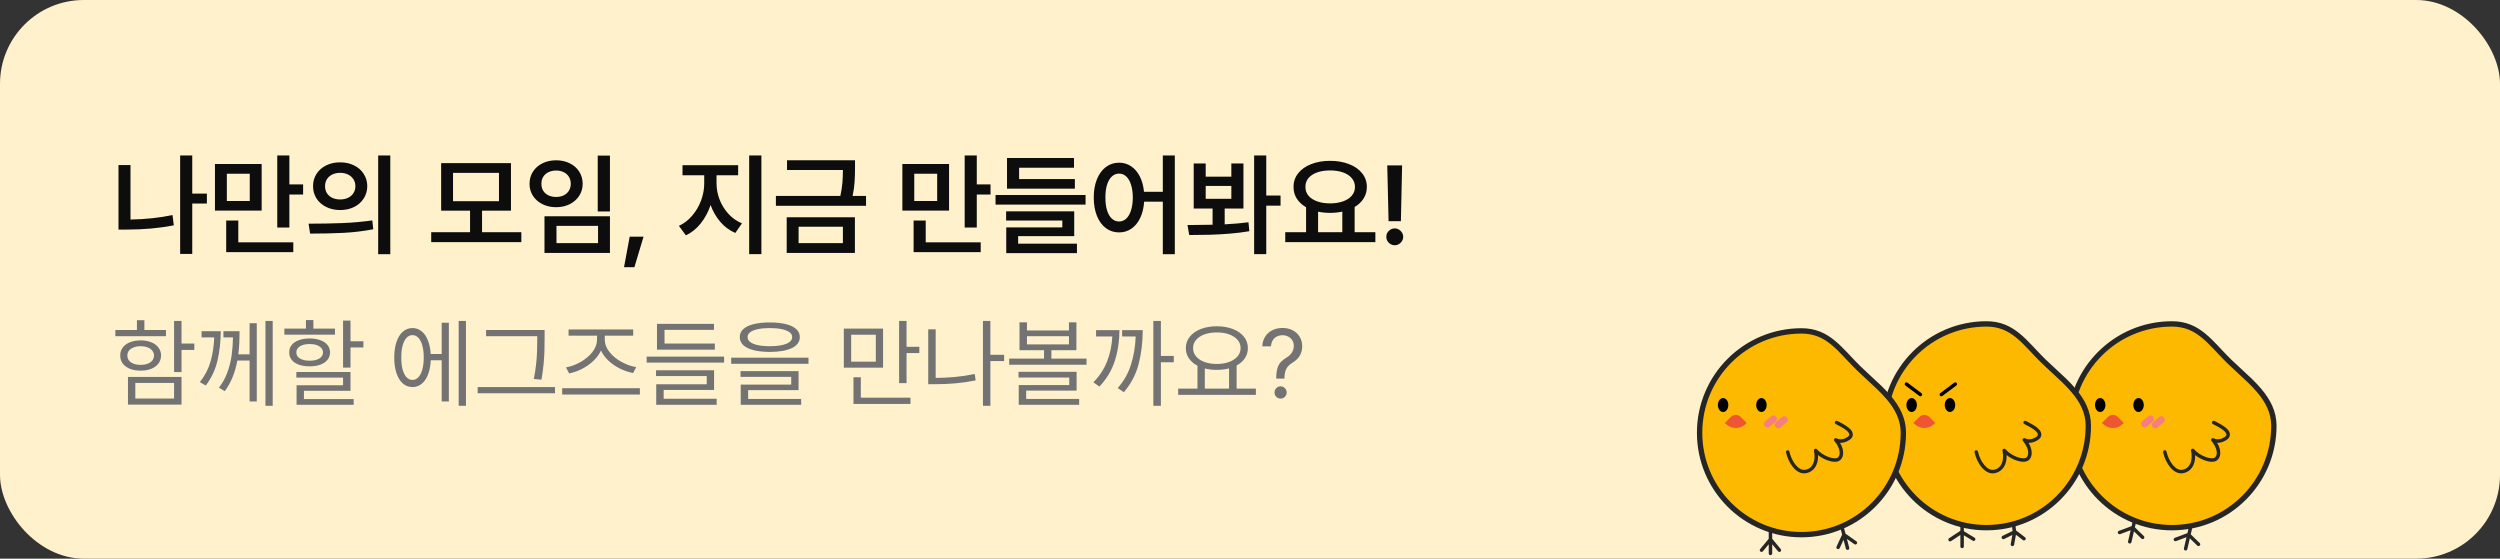 <svg width="358" height="80" viewBox="0 0 358 80" fill="none" xmlns="http://www.w3.org/2000/svg">
<rect x="0" y="0" width="358" height="80" fill="#333333" stroke="none"/>
<rect width="358" height="80" rx="12" fill="#FFF1CC"/>
<path d="M29.625 29.141H27.531V36.359H25.797V22.266H27.531V27.719H29.625V29.141ZM18.688 31.438C20.828 31.401 22.833 31.188 24.703 30.797L24.891 32.266C22.833 32.672 20.588 32.875 18.156 32.875H16.969V23.641H18.688V31.438ZM37.469 30.156H30.781V23.484H37.469V30.156ZM32.484 28.781H35.766V24.875H32.484V28.781ZM41.438 26.406H43.406V27.859H41.438V32.578H39.703V22.266H41.438V26.406ZM42 36.109H32.391V31.578H34.125V34.703H42V36.109ZM48.703 23.25C49.438 23.245 50.099 23.388 50.688 23.68C51.281 23.966 51.745 24.37 52.078 24.891C52.417 25.412 52.589 26 52.594 26.656C52.589 27.318 52.417 27.909 52.078 28.43C51.745 28.951 51.284 29.357 50.695 29.648C50.107 29.935 49.443 30.078 48.703 30.078C47.969 30.078 47.307 29.932 46.719 29.641C46.13 29.349 45.667 28.945 45.328 28.43C44.995 27.909 44.828 27.318 44.828 26.656C44.828 26 44.995 25.412 45.328 24.891C45.667 24.37 46.13 23.966 46.719 23.68C47.312 23.388 47.974 23.245 48.703 23.25ZM48.703 24.75C48.292 24.75 47.922 24.828 47.594 24.984C47.266 25.141 47.008 25.365 46.82 25.656C46.638 25.943 46.547 26.276 46.547 26.656C46.547 27.042 46.638 27.38 46.82 27.672C47.008 27.958 47.266 28.18 47.594 28.336C47.922 28.487 48.292 28.562 48.703 28.562C49.12 28.562 49.492 28.487 49.82 28.336C50.154 28.18 50.414 27.958 50.602 27.672C50.794 27.38 50.891 27.042 50.891 26.656C50.891 26.276 50.794 25.943 50.602 25.656C50.414 25.365 50.154 25.141 49.82 24.984C49.492 24.828 49.12 24.75 48.703 24.75ZM55.891 36.406H54.156V22.266H55.891V36.406ZM44.188 32.031C45.917 32.031 47.531 32.003 49.031 31.945C50.536 31.883 51.964 31.755 53.312 31.562L53.453 32.828C52.057 33.099 50.638 33.271 49.195 33.344C47.758 33.417 46.161 33.453 44.406 33.453L44.188 32.031ZM74.656 34.672H61.75V33.25H67.312V30.172H63.172V23.359H73.172V30.172H69.031V33.25H74.656V34.672ZM64.875 28.812H71.453V24.75H64.875V28.812ZM87.344 30.281H85.594V22.281H87.344V30.281ZM87.344 36.219H77.969V30.969H87.344V36.219ZM79.688 34.812H85.641V32.344H79.688V34.812ZM79.641 22.953C80.359 22.953 81.008 23.096 81.586 23.383C82.164 23.664 82.617 24.062 82.945 24.578C83.273 25.088 83.438 25.672 83.438 26.328C83.438 26.963 83.271 27.537 82.938 28.047C82.609 28.552 82.156 28.951 81.578 29.242C81 29.529 80.354 29.672 79.641 29.672C78.922 29.672 78.271 29.529 77.688 29.242C77.109 28.956 76.654 28.557 76.32 28.047C75.992 27.537 75.828 26.963 75.828 26.328C75.828 25.672 75.992 25.088 76.32 24.578C76.654 24.062 77.109 23.664 77.688 23.383C78.266 23.096 78.917 22.953 79.641 22.953ZM79.641 24.422C79.229 24.422 78.862 24.5 78.539 24.656C78.221 24.812 77.971 25.034 77.789 25.32C77.612 25.607 77.526 25.943 77.531 26.328C77.526 26.703 77.612 27.034 77.789 27.32C77.971 27.602 78.221 27.82 78.539 27.977C78.862 28.128 79.229 28.203 79.641 28.203C80.047 28.203 80.406 28.128 80.719 27.977C81.037 27.82 81.284 27.602 81.461 27.32C81.643 27.034 81.734 26.703 81.734 26.328C81.734 25.943 81.646 25.607 81.469 25.32C81.292 25.034 81.044 24.812 80.727 24.656C80.409 24.5 80.047 24.422 79.641 24.422ZM90.844 38.266H89.359L90.172 33.891H92.156L90.844 38.266ZM102.609 26.281C102.609 27.057 102.755 27.826 103.047 28.586C103.344 29.341 103.766 30.021 104.312 30.625C104.865 31.224 105.51 31.677 106.25 31.984L105.297 33.359C104.479 33.01 103.768 32.487 103.164 31.789C102.56 31.091 102.091 30.281 101.758 29.359C101.424 30.349 100.953 31.227 100.344 31.992C99.74 32.753 99.031 33.323 98.219 33.703L97.219 32.344C97.943 32.01 98.578 31.521 99.125 30.875C99.677 30.229 100.102 29.505 100.398 28.703C100.695 27.896 100.844 27.088 100.844 26.281V25.094H97.734V23.656H105.703V25.094H102.609V26.281ZM109.031 36.391H107.281V22.266H109.031V36.391ZM122.438 24.047C122.438 24.802 122.417 25.477 122.375 26.07C122.339 26.659 122.245 27.323 122.094 28.062H124.016V29.469H111.109V28.062H120.336C120.487 27.375 120.586 26.745 120.633 26.172C120.68 25.599 120.703 24.99 120.703 24.344H112.703V22.953H122.438V24.047ZM122.422 36.219H112.656V31.109H122.422V36.219ZM114.359 34.812H120.703V32.469H114.359V34.812ZM135.906 30.156H129.219V23.484H135.906V30.156ZM130.922 28.781H134.203V24.875H130.922V28.781ZM139.875 26.406H141.844V27.859H139.875V32.578H138.141V22.266H139.875V26.406ZM140.438 36.109H130.828V31.578H132.562V34.703H140.438V36.109ZM155.453 29.297H142.562V27.922H155.453V29.297ZM153.922 27.016H144.203V22.625H153.797V24.016H145.938V25.641H153.922V27.016ZM153.828 33.812H145.797V34.891H154.219V36.25H144.094V32.562H152.125V31.578H144.078V30.266H153.828V33.812ZM160.25 23.297C160.885 23.297 161.458 23.466 161.969 23.805C162.479 24.143 162.896 24.628 163.219 25.258C163.542 25.883 163.742 26.62 163.82 27.469H166.516V22.266H168.234V36.406H166.516V28.875H163.844C163.781 29.771 163.591 30.552 163.273 31.219C162.956 31.88 162.536 32.391 162.016 32.75C161.495 33.104 160.906 33.281 160.25 33.281C159.542 33.281 158.914 33.078 158.367 32.672C157.82 32.266 157.393 31.685 157.086 30.93C156.779 30.174 156.625 29.292 156.625 28.281C156.625 27.281 156.779 26.406 157.086 25.656C157.393 24.901 157.82 24.32 158.367 23.914C158.919 23.503 159.547 23.297 160.25 23.297ZM160.25 24.859C159.859 24.859 159.516 24.997 159.219 25.273C158.922 25.544 158.693 25.938 158.531 26.453C158.37 26.963 158.292 27.573 158.297 28.281C158.292 28.995 158.37 29.609 158.531 30.125C158.693 30.641 158.922 31.037 159.219 31.312C159.516 31.583 159.859 31.719 160.25 31.719C160.641 31.719 160.982 31.583 161.273 31.312C161.57 31.037 161.799 30.641 161.961 30.125C162.128 29.609 162.214 28.995 162.219 28.281C162.214 27.573 162.128 26.961 161.961 26.445C161.799 25.93 161.57 25.537 161.273 25.266C160.982 24.995 160.641 24.859 160.25 24.859ZM172.656 25.297H176.328V23.406H178.062V29.859H175.375V32.125C176.734 32.052 177.87 31.953 178.781 31.828L178.906 33.109C178 33.266 177.049 33.383 176.055 33.461C175.065 33.539 174.146 33.591 173.297 33.617C172.453 33.638 171.453 33.651 170.297 33.656L170.047 32.219H170.781L173.641 32.18V29.859H170.938V23.406H172.656V25.297ZM176.328 28.469V26.625H172.656V28.469H176.328ZM181.328 28H183.375V29.453H181.328V36.391H179.594V22.266H181.328V28ZM196.953 34.672H184.047V33.25H187.031V29.68C186.458 29.346 186.013 28.932 185.695 28.438C185.383 27.943 185.229 27.385 185.234 26.766C185.229 26.031 185.451 25.38 185.898 24.812C186.346 24.245 186.969 23.807 187.766 23.5C188.562 23.188 189.464 23.031 190.469 23.031C191.479 23.031 192.383 23.188 193.18 23.5C193.982 23.807 194.607 24.245 195.055 24.812C195.508 25.375 195.734 26.026 195.734 26.766C195.734 27.37 195.581 27.919 195.273 28.414C194.971 28.904 194.542 29.312 193.984 29.641V33.25H196.953V34.672ZM190.469 24.406C189.766 24.406 189.146 24.503 188.609 24.695C188.078 24.883 187.664 25.154 187.367 25.508C187.076 25.862 186.932 26.281 186.938 26.766C186.932 27.245 187.076 27.662 187.367 28.016C187.664 28.37 188.081 28.643 188.617 28.836C189.154 29.029 189.771 29.125 190.469 29.125C191.167 29.125 191.784 29.029 192.32 28.836C192.862 28.643 193.281 28.37 193.578 28.016C193.88 27.662 194.031 27.245 194.031 26.766C194.031 26.287 193.88 25.87 193.578 25.516C193.281 25.156 192.865 24.883 192.328 24.695C191.792 24.503 191.172 24.406 190.469 24.406ZM192.219 33.25V30.305C191.667 30.424 191.083 30.484 190.469 30.484C189.88 30.484 189.307 30.427 188.75 30.312V33.25H192.219ZM200.609 31.672H198.844L198.656 23.688H200.781L200.609 31.672ZM199.734 35.125C199.516 35.125 199.312 35.07 199.125 34.961C198.938 34.852 198.789 34.703 198.68 34.516C198.57 34.328 198.516 34.125 198.516 33.906C198.516 33.693 198.57 33.495 198.68 33.312C198.789 33.125 198.938 32.977 199.125 32.867C199.312 32.758 199.516 32.703 199.734 32.703C199.943 32.703 200.138 32.758 200.32 32.867C200.508 32.977 200.656 33.125 200.766 33.312C200.88 33.495 200.938 33.693 200.938 33.906C200.938 34.125 200.88 34.328 200.766 34.516C200.656 34.703 200.508 34.852 200.32 34.961C200.138 35.07 199.943 35.125 199.734 35.125Z" fill="#0D0D0D"/>
<path d="M25.994 49.193H27.826V50.109H25.994V53.281H24.928V45.953H25.994V49.193ZM25.994 57.943H18.324V53.978H25.994V57.943ZM19.377 57.068H24.928V54.84H19.377V57.068ZM23.766 48.141H16.52V47.252H19.609V45.857H20.676V47.252H23.766V48.141ZM20.143 48.742C20.721 48.742 21.23 48.833 21.667 49.016C22.109 49.193 22.451 49.446 22.692 49.774C22.939 50.098 23.064 50.474 23.068 50.902C23.064 51.34 22.939 51.723 22.692 52.051C22.451 52.379 22.109 52.632 21.667 52.81C21.23 52.987 20.721 53.076 20.143 53.076C19.559 53.076 19.044 52.987 18.598 52.81C18.156 52.632 17.814 52.379 17.572 52.051C17.331 51.723 17.212 51.34 17.217 50.902C17.212 50.474 17.331 50.098 17.572 49.774C17.814 49.446 18.156 49.193 18.598 49.016C19.044 48.833 19.559 48.742 20.143 48.742ZM20.143 49.576C19.764 49.576 19.429 49.633 19.138 49.747C18.851 49.856 18.627 50.011 18.468 50.212C18.313 50.412 18.238 50.643 18.242 50.902C18.238 51.176 18.313 51.415 18.468 51.62C18.627 51.821 18.851 51.976 19.138 52.085C19.425 52.194 19.76 52.251 20.143 52.256C20.521 52.251 20.854 52.194 21.141 52.085C21.428 51.976 21.651 51.821 21.811 51.62C21.97 51.415 22.052 51.176 22.057 50.902C22.052 50.643 21.968 50.412 21.804 50.212C21.644 50.011 21.421 49.856 21.134 49.747C20.847 49.633 20.516 49.576 20.143 49.576ZM31.613 47.43C31.604 48.938 31.447 50.344 31.142 51.648C30.836 52.946 30.278 54.133 29.467 55.209L28.619 54.717C29.33 53.828 29.838 52.853 30.144 51.791C30.453 50.729 30.631 49.572 30.677 48.318H28.865V47.43H31.613ZM34.307 47.43C34.302 48.059 34.288 48.635 34.266 49.159C34.243 49.683 34.197 50.21 34.129 50.738H35.742V46.281H36.768V57.492H35.742V51.627H33.985C33.671 53.363 33.072 54.826 32.188 56.016L31.354 55.51C31.878 54.84 32.283 54.102 32.57 53.295C32.862 52.488 33.062 51.684 33.172 50.882C33.281 50.075 33.345 49.221 33.363 48.318H31.996V47.43H34.307ZM39.051 58.107H38.012V45.953H39.051V58.107ZM50.193 48.865H52.039V49.754H50.193V52.639H49.127V45.912H50.193V48.865ZM50.193 55.961H43.522V57.15H50.645V57.971H42.469V55.168H49.127V54.074H42.441V53.268H50.193V55.961ZM47.965 47.922H40.719V47.06H43.809V45.83H44.875V47.06H47.965V47.922ZM44.342 48.469C44.925 48.469 45.435 48.551 45.873 48.715C46.315 48.874 46.657 49.105 46.898 49.405C47.14 49.706 47.263 50.059 47.268 50.465C47.263 50.87 47.14 51.224 46.898 51.524C46.657 51.825 46.315 52.058 45.873 52.222C45.435 52.381 44.925 52.461 44.342 52.461C43.754 52.461 43.237 52.381 42.79 52.222C42.348 52.058 42.006 51.825 41.765 51.524C41.528 51.224 41.411 50.87 41.416 50.465C41.411 50.059 41.528 49.706 41.765 49.405C42.006 49.105 42.348 48.874 42.79 48.715C43.237 48.551 43.754 48.469 44.342 48.469ZM44.342 49.262C43.964 49.262 43.629 49.312 43.337 49.412C43.05 49.512 42.827 49.654 42.667 49.836C42.512 50.018 42.437 50.228 42.441 50.465C42.437 50.706 42.512 50.918 42.667 51.101C42.827 51.278 43.05 51.415 43.337 51.511C43.624 51.606 43.959 51.654 44.342 51.654C44.921 51.654 45.383 51.55 45.73 51.34C46.076 51.126 46.251 50.834 46.256 50.465C46.251 50.223 46.169 50.014 46.01 49.836C45.85 49.654 45.627 49.512 45.34 49.412C45.053 49.312 44.72 49.262 44.342 49.262ZM66.723 58.107H65.684V45.953H66.723V58.107ZM64.275 57.492H63.25V51.586H61.685C61.648 52.37 61.518 53.051 61.295 53.63C61.072 54.204 60.769 54.648 60.386 54.963C60.003 55.273 59.563 55.428 59.066 55.428C58.542 55.428 58.082 55.257 57.685 54.915C57.294 54.569 56.991 54.077 56.776 53.438C56.562 52.8 56.455 52.055 56.455 51.203C56.455 50.351 56.562 49.606 56.776 48.968C56.991 48.33 57.294 47.84 57.685 47.498C58.082 47.152 58.542 46.978 59.066 46.978C59.554 46.978 59.987 47.129 60.365 47.43C60.743 47.73 61.044 48.161 61.268 48.722C61.495 49.282 61.632 49.941 61.678 50.697H63.25V46.213H64.275V57.492ZM59.066 47.99C58.738 47.99 58.453 48.12 58.212 48.38C57.97 48.64 57.783 49.013 57.651 49.501C57.524 49.984 57.462 50.551 57.467 51.203C57.462 51.855 57.524 52.422 57.651 52.905C57.783 53.388 57.97 53.76 58.212 54.02C58.458 54.279 58.743 54.407 59.066 54.402C59.39 54.407 59.672 54.279 59.914 54.02C60.16 53.76 60.349 53.388 60.481 52.905C60.614 52.422 60.68 51.855 60.68 51.203C60.68 50.547 60.614 49.977 60.481 49.494C60.349 49.011 60.162 48.64 59.921 48.38C59.679 48.12 59.395 47.99 59.066 47.99ZM77.988 48.469C77.988 49.166 77.979 49.774 77.961 50.294C77.947 50.813 77.909 51.42 77.845 52.112C77.781 52.805 77.678 53.559 77.537 54.375L76.443 54.266C76.594 53.495 76.705 52.771 76.778 52.092C76.851 51.408 76.894 50.807 76.908 50.287C76.926 49.763 76.936 49.157 76.936 48.469V48.141H69.607V47.252H77.988V48.469ZM79.478 56.316H68.404V55.428H79.478V56.316ZM91.633 56.494H80.504V55.592H91.633V56.494ZM86.602 48.633C86.602 49.253 86.825 49.843 87.272 50.403C87.718 50.964 88.29 51.435 88.987 51.818C89.685 52.201 90.389 52.452 91.1 52.57L90.662 53.418C90.029 53.295 89.407 53.085 88.796 52.789C88.19 52.488 87.645 52.117 87.162 51.675C86.679 51.228 86.312 50.734 86.061 50.191C85.811 50.734 85.444 51.233 84.961 51.688C84.482 52.14 83.94 52.52 83.334 52.83C82.732 53.135 82.122 53.35 81.502 53.473L81.051 52.611C81.748 52.488 82.441 52.233 83.129 51.846C83.822 51.454 84.389 50.975 84.831 50.41C85.273 49.84 85.494 49.248 85.494 48.633V48.072H81.42V47.184H90.676V48.072H86.602V48.633ZM103.691 51.928H92.603V51.066H103.691V51.928ZM102.365 50.068H94.08V46.377H102.242V47.238H95.16V49.193H102.365V50.068ZM102.256 55.838H95.037V57.096H102.625V57.971H93.971V55.031H101.203V53.855H93.943V53.022H102.256V55.838ZM110.24 46.172C111.143 46.172 111.915 46.254 112.558 46.418C113.2 46.578 113.69 46.815 114.027 47.129C114.365 47.439 114.533 47.817 114.533 48.264C114.533 48.947 114.16 49.471 113.412 49.836C112.665 50.2 111.607 50.387 110.24 50.397C109.338 50.392 108.563 50.308 107.916 50.144C107.273 49.98 106.781 49.74 106.439 49.426C106.102 49.107 105.934 48.719 105.934 48.264C105.934 47.817 106.102 47.439 106.439 47.129C106.781 46.815 107.273 46.578 107.916 46.418C108.563 46.254 109.338 46.172 110.24 46.172ZM110.24 46.978C109.57 46.978 108.996 47.031 108.518 47.136C108.039 47.236 107.674 47.384 107.424 47.58C107.173 47.772 107.05 47.999 107.055 48.264C107.05 48.683 107.326 49.007 107.882 49.234C108.438 49.462 109.224 49.576 110.24 49.576C111.252 49.576 112.038 49.462 112.599 49.234C113.159 49.007 113.439 48.683 113.439 48.264C113.439 47.999 113.312 47.772 113.057 47.58C112.801 47.389 112.435 47.241 111.956 47.136C111.478 47.031 110.906 46.978 110.24 46.978ZM115.777 52.092H104.703V51.217H115.777V52.092ZM114.355 55.865H107.137V57.123H114.725V57.971H106.07V55.072H113.303V53.965H106.043V53.145H114.355V55.865ZM126.455 52.652H120.836V47.06H126.455V52.652ZM121.889 51.791H125.416V47.935H121.889V51.791ZM129.818 49.658H131.65V50.56H129.818V54.867H128.752V45.953H129.818V49.658ZM130.379 57.848H122.217V54.02H123.27V56.945H130.379V57.848ZM143.791 51.709H141.822V58.107H140.756V45.953H141.822V50.807H143.791V51.709ZM133.988 54.115C134.941 54.111 135.873 54.065 136.784 53.978C137.696 53.892 138.628 53.751 139.58 53.555L139.717 54.471C138.728 54.671 137.759 54.812 136.812 54.895C135.868 54.977 134.895 55.018 133.893 55.018H132.922V47.156H133.988V54.115ZM147.059 47.32H153.074V46.158H154.141V50.15H150.559V51.353H155.59V52.228H144.516V51.353H149.506V50.15H145.992V46.158H147.059V47.32ZM153.074 49.316V48.141H147.059V49.316H153.074ZM154.168 55.934H146.949V57.123H154.537V57.971H145.883V55.141H153.115V54.06H145.855V53.24H154.168V55.934ZM166.24 50.971H168.086V51.873H166.24V58.107H165.16V45.953H166.24V50.971ZM160.307 47.279C160.298 48.865 160.074 50.335 159.637 51.688C159.204 53.037 158.47 54.261 157.436 55.359L156.574 54.744C157.454 53.846 158.108 52.851 158.536 51.757C158.965 50.658 159.215 49.467 159.288 48.182H156.957V47.279H160.307ZM163.643 47.279C163.633 49.011 163.438 50.624 163.055 52.119C162.672 53.609 161.965 54.958 160.936 56.166L160.061 55.565C160.94 54.571 161.574 53.45 161.961 52.201C162.353 50.953 162.576 49.613 162.631 48.182H160.689V47.279H163.643ZM179.844 56.549H168.715V55.647H171.477V52.365C170.948 52.092 170.538 51.741 170.246 51.312C169.954 50.88 169.809 50.392 169.809 49.85C169.809 49.23 169.998 48.685 170.376 48.216C170.754 47.742 171.278 47.375 171.948 47.115C172.623 46.855 173.391 46.723 174.252 46.719C175.113 46.723 175.879 46.855 176.549 47.115C177.223 47.375 177.75 47.742 178.128 48.216C178.506 48.685 178.695 49.23 178.695 49.85C178.695 50.383 178.554 50.864 178.271 51.292C177.989 51.716 177.592 52.065 177.082 52.338V55.647H179.844V56.549ZM174.252 47.607C173.591 47.603 173.003 47.694 172.488 47.881C171.973 48.068 171.57 48.332 171.278 48.674C170.991 49.011 170.848 49.403 170.848 49.85C170.848 50.296 170.991 50.693 171.278 51.039C171.57 51.381 171.973 51.648 172.488 51.839C173.003 52.026 173.591 52.119 174.252 52.119C174.908 52.119 175.494 52.023 176.009 51.832C176.524 51.641 176.927 51.374 177.219 51.032C177.51 50.69 177.656 50.296 177.656 49.85C177.656 49.403 177.51 49.011 177.219 48.674C176.927 48.332 176.524 48.068 176.009 47.881C175.494 47.694 174.908 47.603 174.252 47.607ZM176.002 55.647V52.755C175.46 52.896 174.876 52.967 174.252 52.967C173.623 52.967 173.049 52.898 172.529 52.762V55.647H176.002ZM182.756 54.143C182.76 53.555 182.82 53.078 182.934 52.714C183.052 52.349 183.216 52.055 183.426 51.832C183.635 51.609 183.918 51.39 184.273 51.176C184.574 50.993 184.816 50.763 184.998 50.485C185.18 50.203 185.271 49.882 185.271 49.522C185.271 49.221 185.199 48.956 185.053 48.728C184.911 48.496 184.715 48.318 184.465 48.195C184.219 48.068 183.945 48.004 183.645 48.004C183.371 48.004 183.114 48.061 182.872 48.175C182.635 48.284 182.437 48.46 182.277 48.701C182.122 48.938 182.031 49.234 182.004 49.59H180.76C180.783 49.052 180.924 48.585 181.184 48.188C181.443 47.792 181.787 47.489 182.216 47.279C182.644 47.07 183.12 46.965 183.645 46.965C184.205 46.965 184.7 47.079 185.128 47.307C185.556 47.53 185.887 47.84 186.119 48.236C186.356 48.633 186.475 49.079 186.475 49.576C186.475 50.583 186.023 51.363 185.121 51.914C184.829 52.092 184.599 52.276 184.431 52.468C184.267 52.659 184.144 52.887 184.062 53.151C183.984 53.416 183.941 53.746 183.932 54.143V54.211H182.756V54.143ZM183.385 57.082C183.225 57.082 183.077 57.043 182.94 56.966C182.808 56.884 182.701 56.774 182.619 56.638C182.542 56.501 182.505 56.353 182.51 56.193C182.505 56.038 182.542 55.895 182.619 55.763C182.701 55.626 182.808 55.519 182.94 55.441C183.077 55.359 183.225 55.318 183.385 55.318C183.54 55.318 183.683 55.359 183.815 55.441C183.952 55.519 184.059 55.626 184.137 55.763C184.219 55.895 184.26 56.038 184.26 56.193C184.26 56.353 184.219 56.501 184.137 56.638C184.059 56.774 183.952 56.884 183.815 56.966C183.683 57.043 183.54 57.082 183.385 57.082Z" fill="#737373"/>
<path fill-rule="evenodd" clip-rule="evenodd" d="M280.975 74.001C281.113 74.001 281.225 74.113 281.225 74.251V76.072L282.759 77.001C282.877 77.072 282.915 77.226 282.843 77.344C282.772 77.462 282.618 77.5 282.5 77.428L281.225 76.657V78.251C281.225 78.389 281.113 78.501 280.975 78.501C280.837 78.501 280.725 78.389 280.725 78.251V76.607L279.388 77.49C279.273 77.566 279.118 77.534 279.041 77.419C278.965 77.304 278.997 77.149 279.112 77.073L280.725 76.007V74.251C280.725 74.113 280.837 74.001 280.975 74.001Z" fill="#262626"/>
<path fill-rule="evenodd" clip-rule="evenodd" d="M288.234 74.28C288.097 74.297 288 74.422 288.017 74.559L288.203 76.03L286.766 76.738C286.642 76.799 286.591 76.949 286.652 77.073C286.713 77.197 286.863 77.248 286.986 77.187L288.167 76.605L287.934 77.913C287.909 78.049 288 78.179 288.136 78.203C288.272 78.228 288.402 78.137 288.426 78.001L288.681 76.576L289.685 77.342C289.795 77.426 289.952 77.404 290.035 77.295C290.119 77.185 290.098 77.028 289.988 76.944L288.699 75.961L288.513 74.496C288.496 74.359 288.371 74.262 288.234 74.28Z" fill="#262626"/>
<path fill-rule="evenodd" clip-rule="evenodd" d="M253.53 74.999C253.668 74.999 253.78 75.111 253.78 75.249V77.158L255.001 78.626C255.09 78.732 255.075 78.889 254.969 78.978C254.863 79.066 254.705 79.052 254.617 78.946L253.78 77.94V79.249C253.78 79.387 253.668 79.499 253.53 79.499C253.391 79.499 253.28 79.387 253.28 79.249V77.94L252.442 78.946C252.354 79.052 252.196 79.066 252.09 78.978C251.984 78.889 251.97 78.732 252.058 78.626L253.28 77.158V75.249C253.28 75.111 253.391 74.999 253.53 74.999Z" fill="#262626"/>
<path fill-rule="evenodd" clip-rule="evenodd" d="M263.478 74.394C263.611 74.358 263.748 74.438 263.784 74.571L264.275 76.417L265.834 77.521C265.947 77.601 265.974 77.757 265.894 77.869C265.814 77.982 265.658 78.009 265.545 77.929L264.477 77.172L264.813 78.436C264.849 78.57 264.77 78.707 264.636 78.742C264.503 78.778 264.366 78.698 264.33 78.565L263.994 77.302L263.444 78.489C263.386 78.614 263.237 78.669 263.112 78.611C262.987 78.553 262.932 78.404 262.99 78.279L263.793 76.547L263.3 74.7C263.265 74.566 263.344 74.429 263.478 74.394Z" fill="#262626"/>
<path fill-rule="evenodd" clip-rule="evenodd" d="M305.939 73.445C306.074 73.477 306.158 73.611 306.126 73.745L305.716 75.52L307.001 76.77C307.1 76.866 307.102 77.025 307.006 77.124C306.909 77.223 306.751 77.225 306.652 77.129L305.584 76.089L305.224 77.642C305.193 77.777 305.059 77.861 304.924 77.829C304.79 77.798 304.706 77.664 304.737 77.53L305.108 75.927L303.606 76.487C303.477 76.535 303.333 76.469 303.285 76.339C303.236 76.21 303.302 76.066 303.432 76.018L305.243 75.344L305.639 73.633C305.671 73.498 305.805 73.414 305.939 73.445Z" fill="#262626"/>
<path fill-rule="evenodd" clip-rule="evenodd" d="M313.939 74.445C314.073 74.477 314.157 74.611 314.126 74.745L313.715 76.52L315 77.77C315.099 77.866 315.101 78.025 315.005 78.124C314.909 78.223 314.751 78.225 314.652 78.129L313.583 77.089L313.224 78.642C313.193 78.777 313.058 78.861 312.924 78.829C312.789 78.798 312.706 78.664 312.737 78.53L313.108 76.927L311.606 77.487C311.476 77.535 311.332 77.469 311.284 77.339C311.236 77.21 311.302 77.066 311.431 77.018L313.243 76.344L313.639 74.633C313.67 74.498 313.804 74.414 313.939 74.445Z" fill="#262626"/>
<path d="M325.618 60.973C325.618 69.03 319.086 75.561 311.029 75.561C302.972 75.561 296.441 69.03 296.441 60.973C296.441 52.916 302.972 46.384 311.029 46.384C312.952 46.384 314.316 47.056 315.54 48.058C316.158 48.563 316.74 49.153 317.343 49.789C317.48 49.934 317.619 50.081 317.759 50.231C318.23 50.732 318.721 51.254 319.246 51.765C319.723 52.229 320.215 52.68 320.707 53.13C321.692 54.031 322.673 54.928 323.513 55.921C324.753 57.388 325.618 58.993 325.618 60.973Z" fill="#FDB800" stroke="#262626" stroke-width="0.768"/>
<path fill-rule="evenodd" clip-rule="evenodd" d="M317.116 60.281C316.994 60.217 316.843 60.264 316.779 60.387C316.715 60.509 316.762 60.66 316.885 60.724L317.03 60.8C317.474 61.03 317.98 61.292 318.352 61.582C318.559 61.743 318.701 61.895 318.772 62.034C318.836 62.16 318.841 62.268 318.78 62.385C318.78 62.385 318.78 62.385 318.779 62.385C318.777 62.389 318.766 62.405 318.737 62.434C318.706 62.466 318.663 62.505 318.608 62.547C318.497 62.63 318.349 62.72 318.176 62.789C317.833 62.926 317.416 62.976 317.003 62.775C316.913 62.723 316.797 62.73 316.714 62.801C316.614 62.886 316.598 63.033 316.673 63.137C316.679 63.145 316.685 63.153 316.692 63.16C317.109 63.65 317.349 64.157 317.421 64.586C317.493 65.019 317.391 65.335 317.182 65.515C317.101 65.584 316.946 65.635 316.702 65.628C316.464 65.621 316.175 65.559 315.867 65.447C315.248 65.223 314.601 64.815 314.191 64.336C314.101 64.231 313.944 64.219 313.839 64.308C313.792 64.348 313.764 64.401 313.755 64.456C313.749 64.488 313.75 64.52 313.757 64.553C313.904 65.229 313.868 65.859 313.665 66.339C313.467 66.812 313.107 67.147 312.573 67.264C312.085 67.37 311.592 67.112 311.155 66.59C310.723 66.073 310.393 65.348 310.245 64.67C310.216 64.535 310.083 64.449 309.948 64.478C309.813 64.508 309.727 64.641 309.757 64.776C309.919 65.521 310.28 66.323 310.772 66.911C311.259 67.493 311.924 67.916 312.679 67.752C313.388 67.598 313.871 67.141 314.126 66.533C314.297 66.127 314.366 65.658 314.342 65.165C314.753 65.489 315.235 65.75 315.696 65.917C316.038 66.041 316.381 66.119 316.687 66.128C316.987 66.137 317.289 66.081 317.507 65.895C317.895 65.562 318.003 65.041 317.914 64.504C317.855 64.151 317.71 63.776 317.486 63.407C317.808 63.423 318.109 63.354 318.361 63.253C318.579 63.166 318.767 63.054 318.91 62.945C319.044 62.844 319.166 62.725 319.223 62.616C319.37 62.335 319.344 62.054 319.217 61.807C319.097 61.572 318.888 61.366 318.659 61.187C318.248 60.867 317.699 60.583 317.262 60.356L317.116 60.281Z" fill="#262626"/>
<ellipse cx="300.75" cy="57.998" rx="0.749" ry="0.998" fill="black"/>
<ellipse cx="306.239" cy="57.998" rx="0.749" ry="0.998" fill="black"/>
<path d="M307.955 59.994L307.103 60.715" stroke="#F77E7E" stroke-width="0.998" stroke-linecap="round"/>
<path d="M309.502 60.104L308.65 60.825" stroke="#F77E7E" stroke-width="0.998" stroke-linecap="round"/>
<path d="M301.001 60.562L301.855 59.709C302.245 59.318 302.878 59.318 303.269 59.709L304.123 60.562L303.976 60.709C303.195 61.49 301.929 61.49 301.148 60.709L301.001 60.562Z" fill="#EF5533"/>
<path d="M299.049 60.973C299.049 69.03 292.517 75.561 284.46 75.561C276.403 75.561 269.871 69.03 269.871 60.973C269.871 52.916 276.403 46.384 284.46 46.384C286.383 46.384 287.746 47.056 288.971 48.058C289.589 48.563 290.17 49.153 290.773 49.789C290.911 49.934 291.049 50.081 291.19 50.231C291.661 50.732 292.151 51.254 292.677 51.765C293.154 52.229 293.646 52.68 294.138 53.13C295.123 54.031 296.104 54.928 296.943 55.921C298.184 57.388 299.049 58.993 299.049 60.973Z" fill="#FDB800" stroke="#262626" stroke-width="0.768"/>
<path fill-rule="evenodd" clip-rule="evenodd" d="M290.115 60.282C289.992 60.218 289.841 60.266 289.777 60.388C289.714 60.511 289.761 60.662 289.883 60.726L290.028 60.801C290.472 61.031 290.978 61.294 291.351 61.583C291.557 61.744 291.7 61.897 291.771 62.036C291.835 62.161 291.839 62.269 291.778 62.386C291.778 62.386 291.778 62.386 291.778 62.387C291.776 62.39 291.764 62.407 291.736 62.436C291.705 62.468 291.661 62.506 291.606 62.548C291.496 62.632 291.347 62.721 291.174 62.791C290.831 62.928 290.414 62.978 290.001 62.777C289.912 62.724 289.795 62.731 289.712 62.802C289.612 62.888 289.596 63.034 289.672 63.139C289.678 63.147 289.684 63.154 289.691 63.162C290.108 63.652 290.348 64.159 290.419 64.587C290.491 65.02 290.39 65.337 290.18 65.516C290.099 65.586 289.945 65.637 289.701 65.629C289.463 65.622 289.173 65.56 288.865 65.449C288.247 65.224 287.6 64.816 287.19 64.337C287.1 64.232 286.942 64.22 286.837 64.31C286.791 64.349 286.763 64.402 286.753 64.458C286.748 64.489 286.748 64.522 286.755 64.555C286.902 65.23 286.866 65.86 286.664 66.341C286.465 66.814 286.106 67.149 285.571 67.265C285.083 67.371 284.591 67.114 284.154 66.592C283.721 66.075 283.391 65.349 283.244 64.671C283.214 64.536 283.081 64.451 282.946 64.48C282.811 64.509 282.726 64.642 282.755 64.777C282.917 65.522 283.279 66.325 283.77 66.912C284.258 67.495 284.922 67.918 285.678 67.754C286.387 67.599 286.869 67.142 287.125 66.535C287.295 66.129 287.364 65.659 287.34 65.166C287.751 65.49 288.233 65.751 288.695 65.919C289.037 66.043 289.38 66.12 289.686 66.129C289.986 66.138 290.288 66.082 290.506 65.896C290.894 65.564 291.002 65.042 290.912 64.505C290.853 64.153 290.709 63.778 290.485 63.408C290.807 63.425 291.107 63.356 291.36 63.255C291.578 63.168 291.765 63.055 291.908 62.947C292.042 62.845 292.165 62.727 292.222 62.618C292.368 62.336 292.343 62.056 292.216 61.808C292.096 61.574 291.887 61.367 291.658 61.189C291.246 60.869 290.697 60.584 290.26 60.358L290.115 60.282Z" fill="#262626"/>
<ellipse cx="273.748" cy="57.998" rx="0.749" ry="0.998" fill="black"/>
<ellipse cx="279.236" cy="57.998" rx="0.749" ry="0.998" fill="black"/>
<path d="M274 60.559L274.853 59.705C275.244 59.314 275.877 59.314 276.267 59.705L277.121 60.559L276.974 60.705C276.193 61.486 274.927 61.486 274.146 60.705L274 60.559Z" fill="#EF5533"/>
<path d="M273 55L275 56.5" stroke="black" stroke-width="0.5" stroke-linecap="round"/>
<path d="M280 55L278 56.5" stroke="black" stroke-width="0.5" stroke-linecap="round"/>
<path d="M272.561 61.973C272.561 70.03 266.03 76.561 257.973 76.561C249.915 76.561 243.384 70.03 243.384 61.973C243.384 53.916 249.915 47.384 257.973 47.384C259.895 47.384 261.259 48.056 262.483 49.058C263.101 49.563 263.683 50.153 264.286 50.789C264.423 50.934 264.562 51.081 264.702 51.231C265.174 51.732 265.664 52.254 266.189 52.765C266.666 53.229 267.159 53.68 267.65 54.13C268.636 55.031 269.616 55.928 270.456 56.921C271.697 58.388 272.561 59.993 272.561 61.973Z" fill="#FDB800" stroke="#262626" stroke-width="0.768"/>
<path fill-rule="evenodd" clip-rule="evenodd" d="M263.115 60.282C262.993 60.218 262.842 60.266 262.778 60.388C262.714 60.511 262.761 60.662 262.884 60.726L263.029 60.801C263.473 61.031 263.979 61.294 264.351 61.583C264.558 61.744 264.7 61.897 264.771 62.036C264.835 62.161 264.84 62.269 264.779 62.386C264.779 62.386 264.779 62.386 264.778 62.387C264.776 62.39 264.765 62.407 264.736 62.436C264.705 62.468 264.662 62.506 264.607 62.548C264.497 62.632 264.348 62.721 264.175 62.791C263.832 62.928 263.415 62.978 263.002 62.777C262.912 62.724 262.796 62.731 262.713 62.802C262.613 62.888 262.597 63.034 262.672 63.139C262.678 63.147 262.684 63.154 262.691 63.162C263.109 63.652 263.348 64.159 263.42 64.587C263.492 65.02 263.39 65.337 263.181 65.516C263.1 65.586 262.946 65.637 262.701 65.629C262.463 65.622 262.174 65.56 261.866 65.449C261.247 65.224 260.6 64.816 260.19 64.337C260.1 64.232 259.943 64.22 259.838 64.31C259.791 64.349 259.763 64.402 259.754 64.458C259.748 64.489 259.749 64.522 259.756 64.555C259.903 65.23 259.867 65.86 259.664 66.341C259.466 66.814 259.106 67.149 258.572 67.265C258.084 67.371 257.591 67.114 257.154 66.592C256.722 66.075 256.392 65.349 256.244 64.671C256.215 64.536 256.082 64.451 255.947 64.48C255.812 64.509 255.726 64.642 255.756 64.777C255.918 65.522 256.279 66.325 256.771 66.912C257.258 67.495 257.923 67.918 258.678 67.754C259.387 67.599 259.87 67.142 260.125 66.535C260.296 66.129 260.365 65.659 260.341 65.166C260.752 65.49 261.234 65.751 261.695 65.919C262.037 66.043 262.38 66.12 262.686 66.129C262.986 66.138 263.288 66.082 263.506 65.896C263.894 65.564 264.002 65.042 263.913 64.505C263.854 64.153 263.709 63.778 263.486 63.408C263.807 63.425 264.108 63.356 264.36 63.255C264.578 63.168 264.766 63.055 264.909 62.947C265.043 62.845 265.165 62.727 265.222 62.618C265.369 62.336 265.343 62.056 265.216 61.808C265.097 61.574 264.887 61.367 264.658 61.189C264.247 60.869 263.698 60.584 263.261 60.358L263.115 60.282Z" fill="#262626"/>
<ellipse cx="246.749" cy="57.998" rx="0.749" ry="0.998" fill="black"/>
<ellipse cx="252.238" cy="57.998" rx="0.749" ry="0.998" fill="black"/>
<path d="M253.954 59.994L253.102 60.715" stroke="#F77E7E" stroke-width="0.998" stroke-linecap="round"/>
<path d="M255.501 60.104L254.649 60.825" stroke="#F77E7E" stroke-width="0.998" stroke-linecap="round"/>
<path d="M247 60.562L247.854 59.709C248.244 59.318 248.877 59.318 249.268 59.709L250.122 60.562L249.975 60.709C249.194 61.49 247.928 61.49 247.147 60.709L247 60.562Z" fill="#EF5533"/>
</svg>
